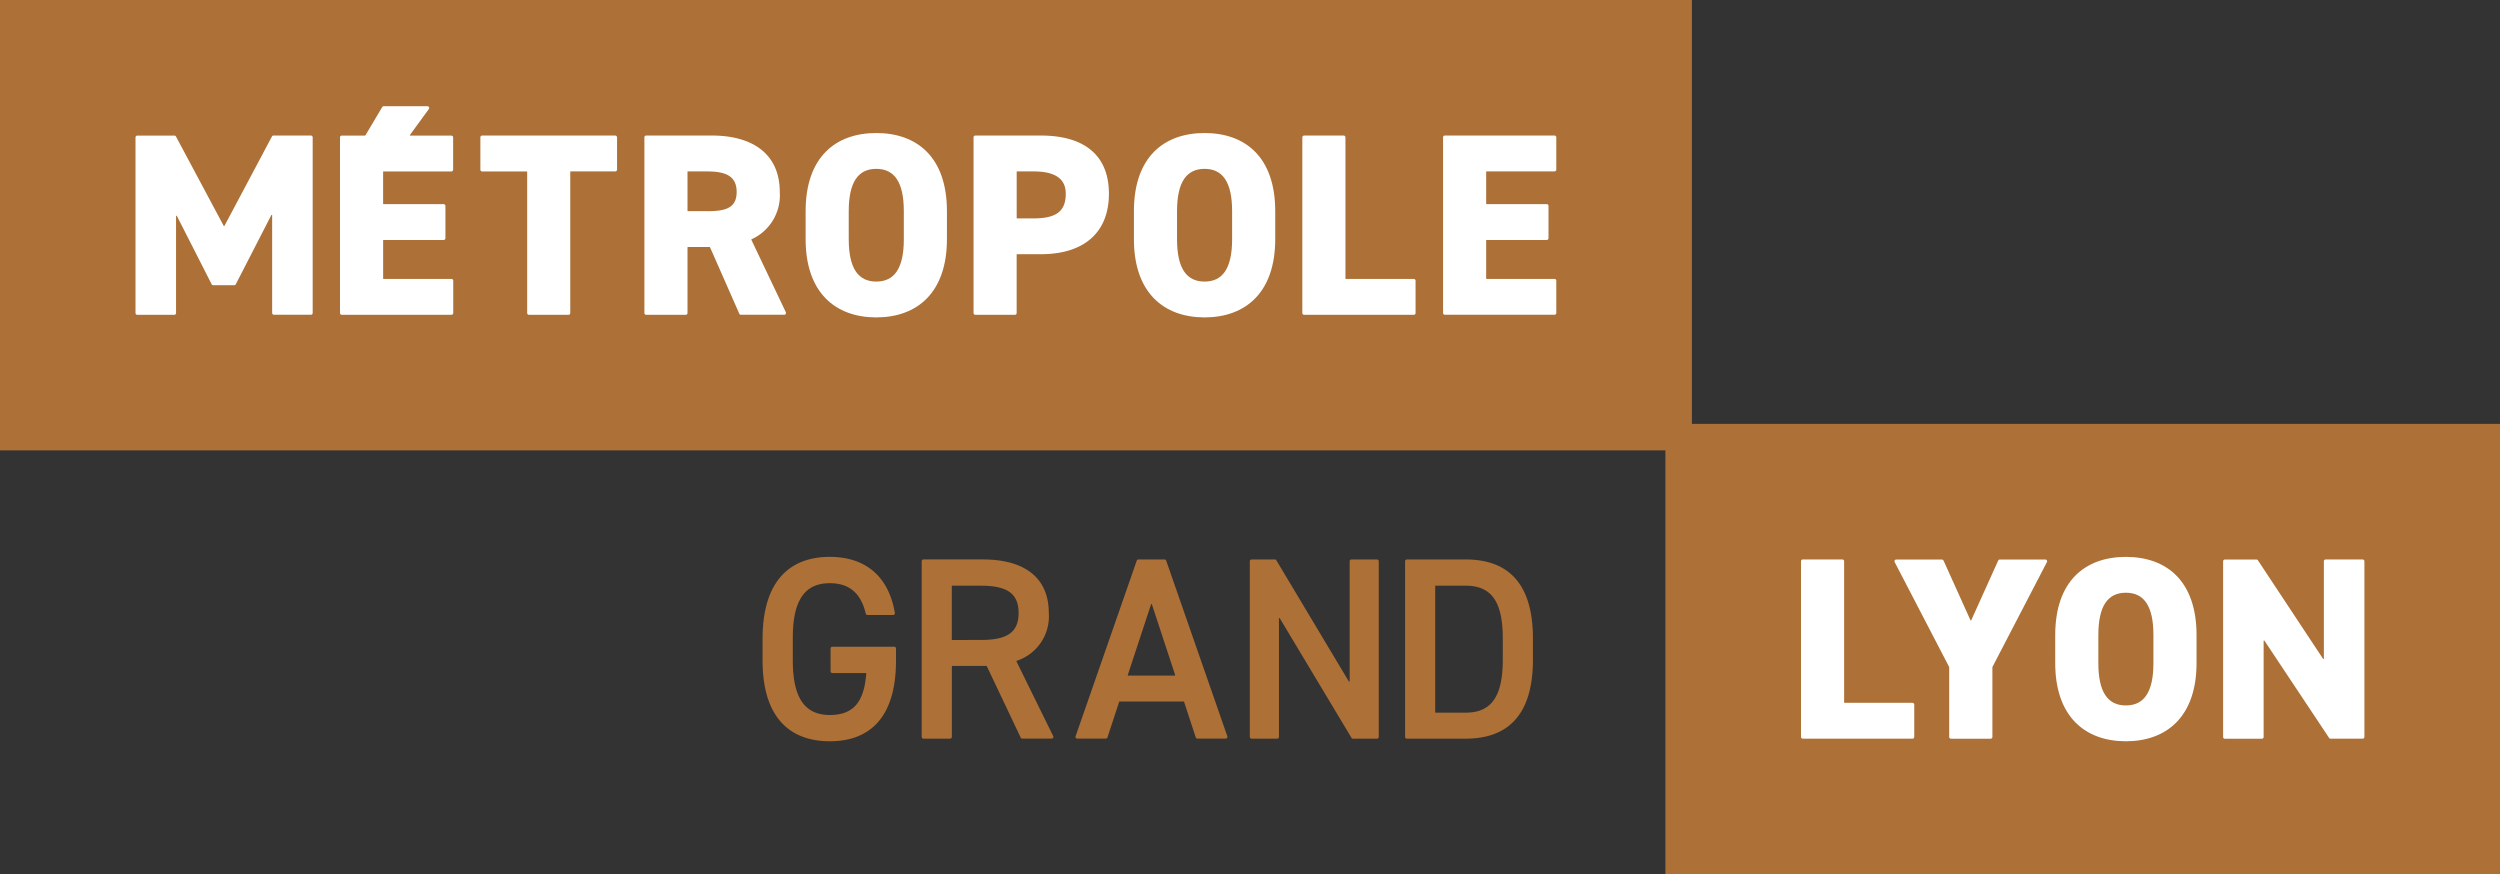 <svg xmlns="http://www.w3.org/2000/svg" width="258" height="90.223" viewBox="0 0 258 90.223">
  <rect x="0" y="0" width="258" height="90.223" fill="#333333" stroke="none"/>
  <g id="logo-grand-lyon-la-metropole" transform="translate(-28.35 -32.6)">
    <g id="GRAND" transform="translate(107.048 90.069)">
      <path id="Tracé_118" data-name="Tracé 118" d="M286.717,220.622a.183.183,0,0,1,.183.183v1.241c0,5.832-2.662,8.333-6.832,8.333s-6.938-2.5-6.938-8.333v-2.231c0-5.967,2.8-8.465,6.938-8.465,3.694,0,6.07,2.019,6.716,5.781a.184.184,0,0,1-.18.215h-2.652a.185.185,0,0,1-.177-.141c-.479-2.058-1.656-3.138-3.707-3.138-2.476,0-3.819,1.614-3.819,5.617v2.366c0,4.006,1.344,5.617,3.819,5.617s3.537-1.382,3.762-4.276a.05.05,0,0,0-.045-.051h-3.453a.183.183,0,0,1-.183-.183v-2.35a.183.183,0,0,1,.183-.183Z" transform="translate(-273.13 -211.35)" fill="#ad7036"/>
      <path id="Tracé_119" data-name="Tracé 119" d="M334.414,230.563l-3.5-7.375s-.022-.026-.042-.026h-3.52a.044.044,0,0,0-.045.045v7.276a.183.183,0,0,1-.183.183h-2.746a.183.183,0,0,1-.183-.183v-18.13a.183.183,0,0,1,.183-.183h6.121c4.263,0,6.813,1.849,6.813,5.52A4.827,4.827,0,0,1,334,222.632a.044.044,0,0,0-.026.061l3.791,7.706a.182.182,0,0,1-.164.264h-3.025a.183.183,0,0,1-.164-.1Zm-4.135-10.082c2.63,0,3.916-.7,3.916-2.787s-1.286-2.813-3.916-2.813h-2.932a.044.044,0,0,0-.045.045v5.511a.044.044,0,0,0,.045.045Z" transform="translate(-307.774 -211.906)" fill="#ad7036"/>
      <path id="Tracé_120" data-name="Tracé 120" d="M373.587,230.432,379.9,212.3a.181.181,0,0,1,.174-.122h2.691a.184.184,0,0,1,.174.122l6.311,18.13a.182.182,0,0,1-.174.241h-2.91a.187.187,0,0,1-.174-.125l-1.209-3.675a.044.044,0,0,0-.042-.032h-6.613a.042.042,0,0,0-.042.032l-1.209,3.675a.184.184,0,0,1-.174.125h-2.939a.183.183,0,0,1-.174-.241Zm5.424-6.269h4.81a.045.045,0,0,0,.042-.061l-2.4-7.288a.046.046,0,0,0-.087,0l-2.4,7.288a.047.047,0,0,0,.042.061Z" transform="translate(-341.286 -211.913)" fill="#ad7036"/>
      <path id="Tracé_121" data-name="Tracé 121" d="M442.844,212.363v18.13a.183.183,0,0,1-.183.183h-2.476a.182.182,0,0,1-.158-.09l-7.4-12.339a.045.045,0,0,0-.084.022v12.224a.183.183,0,0,1-.183.183h-2.64a.183.183,0,0,1-.183-.183v-18.13a.183.183,0,0,1,.183-.183h2.4a.182.182,0,0,1,.158.09l7.478,12.5a.045.045,0,0,0,.084-.023V212.363a.183.183,0,0,1,.183-.183h2.64A.183.183,0,0,1,442.844,212.363Z" transform="translate(-379.254 -211.913)" fill="#ad7036"/>
      <path id="Tracé_122" data-name="Tracé 122" d="M479.37,230.493v-18.13a.183.183,0,0,1,.183-.183h6.067c4.157,0,6.944,2.225,6.944,8.147v2.2c0,5.922-2.791,8.147-6.944,8.147h-6.067a.183.183,0,0,1-.183-.183Zm10.082-7.967v-2.2c0-3.807-1.18-5.44-3.836-5.44h-3.093a.044.044,0,0,0-.045.045v13.014a.044.044,0,0,0,.045.045h3.093c2.656,0,3.836-1.662,3.836-5.469Z" transform="translate(-413.063 -211.913)" fill="#ad7036"/>
    </g>
    <g id="METROPOLE" transform="translate(28.35 32.6)">
      <rect id="Rectangle_98" data-name="Rectangle 98" width="174.605" height="46.48" transform="translate(0 0)" fill="#ad7036"/>
      <g id="Groupe_93" data-name="Groupe 93" transform="translate(13.985 10.963)">
        <path id="Tracé_123" data-name="Tracé 123" d="M81.035,85.424l4.893-9.208a.179.179,0,0,1,.161-.1h3.861a.183.183,0,0,1,.183.183v18.13a.183.183,0,0,1-.183.183H86.134a.183.183,0,0,1-.183-.183V84.35a.045.045,0,0,0-.087-.019L82.2,91.462a.182.182,0,0,1-.161.1H79.871a.187.187,0,0,1-.164-.1L76.12,84.415a.046.046,0,0,0-.087.019v10a.183.183,0,0,1-.183.183H72.033a.183.183,0,0,1-.183-.183V76.306a.183.183,0,0,1,.183-.183h3.836a.185.185,0,0,1,.161.1l4.919,9.208a.046.046,0,0,0,.08,0Z" transform="translate(-71.85 -73.091)" fill="#fff"/>
        <path id="Tracé_124" data-name="Tracé 124" d="M141.94,73.474V76.76a.044.044,0,0,0,.045.045h6.205a.18.18,0,0,1,.18.18v3.337a.185.185,0,0,1-.183.183h-6.2a.044.044,0,0,0-.045.045v3.929a.044.044,0,0,0,.045.045h7.009a.18.18,0,0,1,.18.18v3.337a.185.185,0,0,1-.183.183H137.67a.18.18,0,0,1-.18-.18V69.912a.185.185,0,0,1,.183-.183h2.4a.045.045,0,0,0,.039-.023l1.736-2.922A.191.191,0,0,1,142,66.7h4.507a.183.183,0,0,1,.145.3l-1.939,2.659a.047.047,0,0,0,.035.074h4.237a.18.18,0,0,1,.18.18v3.337a.185.185,0,0,1-.183.183h-7.006a.044.044,0,0,0-.045.045Z" transform="translate(-116.387 -66.7)" fill="#fff"/>
        <path id="Tracé_125" data-name="Tracé 125" d="M196.661,76.3v3.334a.183.183,0,0,1-.183.183h-4.6a.044.044,0,0,0-.045.045V94.433a.183.183,0,0,1-.183.183h-4.083a.183.183,0,0,1-.183-.183V79.866a.044.044,0,0,0-.045-.045h-4.6a.183.183,0,0,1-.183-.183V76.3a.183.183,0,0,1,.183-.183h13.735a.183.183,0,0,1,.183.183Z" transform="translate(-146.966 -73.091)" fill="#fff"/>
        <path id="Tracé_126" data-name="Tracé 126" d="M245,94.5l-3.022-6.861a.043.043,0,0,0-.042-.026H239.7a.044.044,0,0,0-.045.045v6.768a.183.183,0,0,1-.183.183h-4.083a.183.183,0,0,1-.183-.183V76.293a.183.183,0,0,1,.183-.183h6.787c4.263,0,7,1.958,7,5.816a4.98,4.98,0,0,1-2.906,4.887.047.047,0,0,0-.023.061l3.556,7.472a.182.182,0,0,1-.164.26h-4.472A.182.182,0,0,1,245,94.5Zm-3.356-10.584c1.8,0,3.083-.241,3.083-1.984s-1.286-2.119-3.083-2.119H239.7a.044.044,0,0,0-.045.045v4.009a.044.044,0,0,0,.045.045h1.939Z" transform="translate(-182.689 -73.085)" fill="#fff"/>
        <path id="Tracé_127" data-name="Tracé 127" d="M294.242,94.327c-4.208,0-7.292-2.546-7.292-8.067V83.367c0-5.575,3.083-8.067,7.292-8.067s7.292,2.492,7.292,8.067V86.26C301.533,91.78,298.45,94.327,294.242,94.327ZM291.4,86.26c0,3.029.99,4.369,2.842,4.369s2.842-1.341,2.842-4.369V83.367c0-3.029-.99-4.369-2.842-4.369s-2.842,1.341-2.842,4.369Z" transform="translate(-217.795 -72.535)" fill="#fff"/>
        <path id="Tracé_128" data-name="Tracé 128" d="M345.3,88.414v6.019a.183.183,0,0,1-.183.183h-4.083a.183.183,0,0,1-.183-.183V76.3a.183.183,0,0,1,.183-.183h6.787c4.263,0,7,1.878,7,6s-2.707,6.244-7,6.244h-2.472a.044.044,0,0,0-.045.045Zm1.717-3.746c2.331,0,3.35-.7,3.35-2.546,0-1.5-1.019-2.305-3.35-2.305h-1.669a.044.044,0,0,0-.045.045v4.761a.044.044,0,0,0,.045.045Z" transform="translate(-254.366 -73.091)" fill="#fff"/>
        <path id="Tracé_129" data-name="Tracé 129" d="M399.622,94.327c-4.208,0-7.292-2.546-7.292-8.067V83.367c0-5.575,3.083-8.067,7.292-8.067s7.292,2.492,7.292,8.067V86.26C406.913,91.78,403.83,94.327,399.622,94.327ZM396.78,86.26c0,3.029.99,4.369,2.842,4.369s2.842-1.341,2.842-4.369V83.367c0-3.029-.99-4.369-2.842-4.369s-2.842,1.341-2.842,4.369Z" transform="translate(-289.295 -72.535)" fill="#fff"/>
        <path id="Tracé_130" data-name="Tracé 130" d="M450.895,90.916H457.9a.183.183,0,0,1,.183.183v3.334a.183.183,0,0,1-.183.183h-11.32a.183.183,0,0,1-.183-.183V76.3a.183.183,0,0,1,.183-.183h4.083a.183.183,0,0,1,.183.183V90.871A.044.044,0,0,0,450.895,90.916Z" transform="translate(-325.981 -73.091)" fill="#fff"/>
        <path id="Tracé_131" data-name="Tracé 131" d="M503.247,76.3v3.334a.183.183,0,0,1-.183.183h-7.009a.044.044,0,0,0-.045.045v3.286a.044.044,0,0,0,.045.045h6.205a.183.183,0,0,1,.183.183v3.334a.183.183,0,0,1-.183.183h-6.205a.044.044,0,0,0-.045.045v3.929a.044.044,0,0,0,.045.045h7.009a.183.183,0,0,1,.183.183v3.334a.183.183,0,0,1-.183.183h-11.32a.183.183,0,0,1-.183-.183V76.3a.183.183,0,0,1,.183-.183h11.32A.183.183,0,0,1,503.247,76.3Z" transform="translate(-356.622 -73.091)" fill="#fff"/>
      </g>
    </g>
    <g id="LYON" transform="translate(200.219 76.344)">
      <rect id="Rectangle_99" data-name="Rectangle 99" width="86.131" height="46.48" fill="#ad7036"/>
      <g id="Groupe_94" data-name="Groupe 94" transform="translate(13.995 13.728)">
        <path id="Tracé_132" data-name="Tracé 132" d="M610.955,226.976h7.009a.183.183,0,0,1,.183.183v3.334a.183.183,0,0,1-.183.183h-11.32a.183.183,0,0,1-.183-.183v-18.13a.183.183,0,0,1,.183-.183h4.083a.183.183,0,0,1,.183.183v14.567a.044.044,0,0,0,.045.045Z" transform="translate(-606.46 -211.916)" fill="#fff"/>
        <path id="Tracé_133" data-name="Tracé 133" d="M641.533,212.3l2.778,6.154a.046.046,0,0,0,.084,0l2.778-6.154a.181.181,0,0,1,.167-.106h4.7a.181.181,0,0,1,.161.267l-5.62,10.819a.063.063,0,0,0-.006.023v7.2a.183.183,0,0,1-.183.183H642.3a.183.183,0,0,1-.183-.183v-7.2a.039.039,0,0,0-.006-.023l-5.62-10.819a.182.182,0,0,1,.161-.267h4.7a.185.185,0,0,1,.167.106Z" transform="translate(-626.824 -211.923)" fill="#fff"/>
        <path id="Tracé_134" data-name="Tracé 134" d="M695.352,230.387c-4.208,0-7.292-2.546-7.292-8.067v-2.894c0-5.575,3.083-8.067,7.292-8.067s7.292,2.492,7.292,8.067v2.894C702.643,227.84,699.56,230.387,695.352,230.387Zm-2.842-8.067c0,3.029.99,4.369,2.842,4.369s2.842-1.341,2.842-4.369v-2.894c0-3.029-.99-4.369-2.842-4.369s-2.842,1.341-2.842,4.369Z" transform="translate(-661.825 -211.36)" fill="#fff"/>
        <path id="Tracé_135" data-name="Tracé 135" d="M756.533,212.363v18.13a.183.183,0,0,1-.183.183h-3.311a.176.176,0,0,1-.151-.08l-6.671-10.031a.046.046,0,0,0-.084.026V230.5a.183.183,0,0,1-.183.183h-3.816a.183.183,0,0,1-.183-.183v-18.13a.183.183,0,0,1,.183-.183h3.257a.184.184,0,0,1,.151.08l6.723,10.166a.046.046,0,0,0,.084-.026V212.363a.183.183,0,0,1,.183-.183h3.816a.183.183,0,0,1,.183.183Z" transform="translate(-698.39 -211.916)" fill="#fff"/>
      </g>
    </g>
  </g>
</svg>
